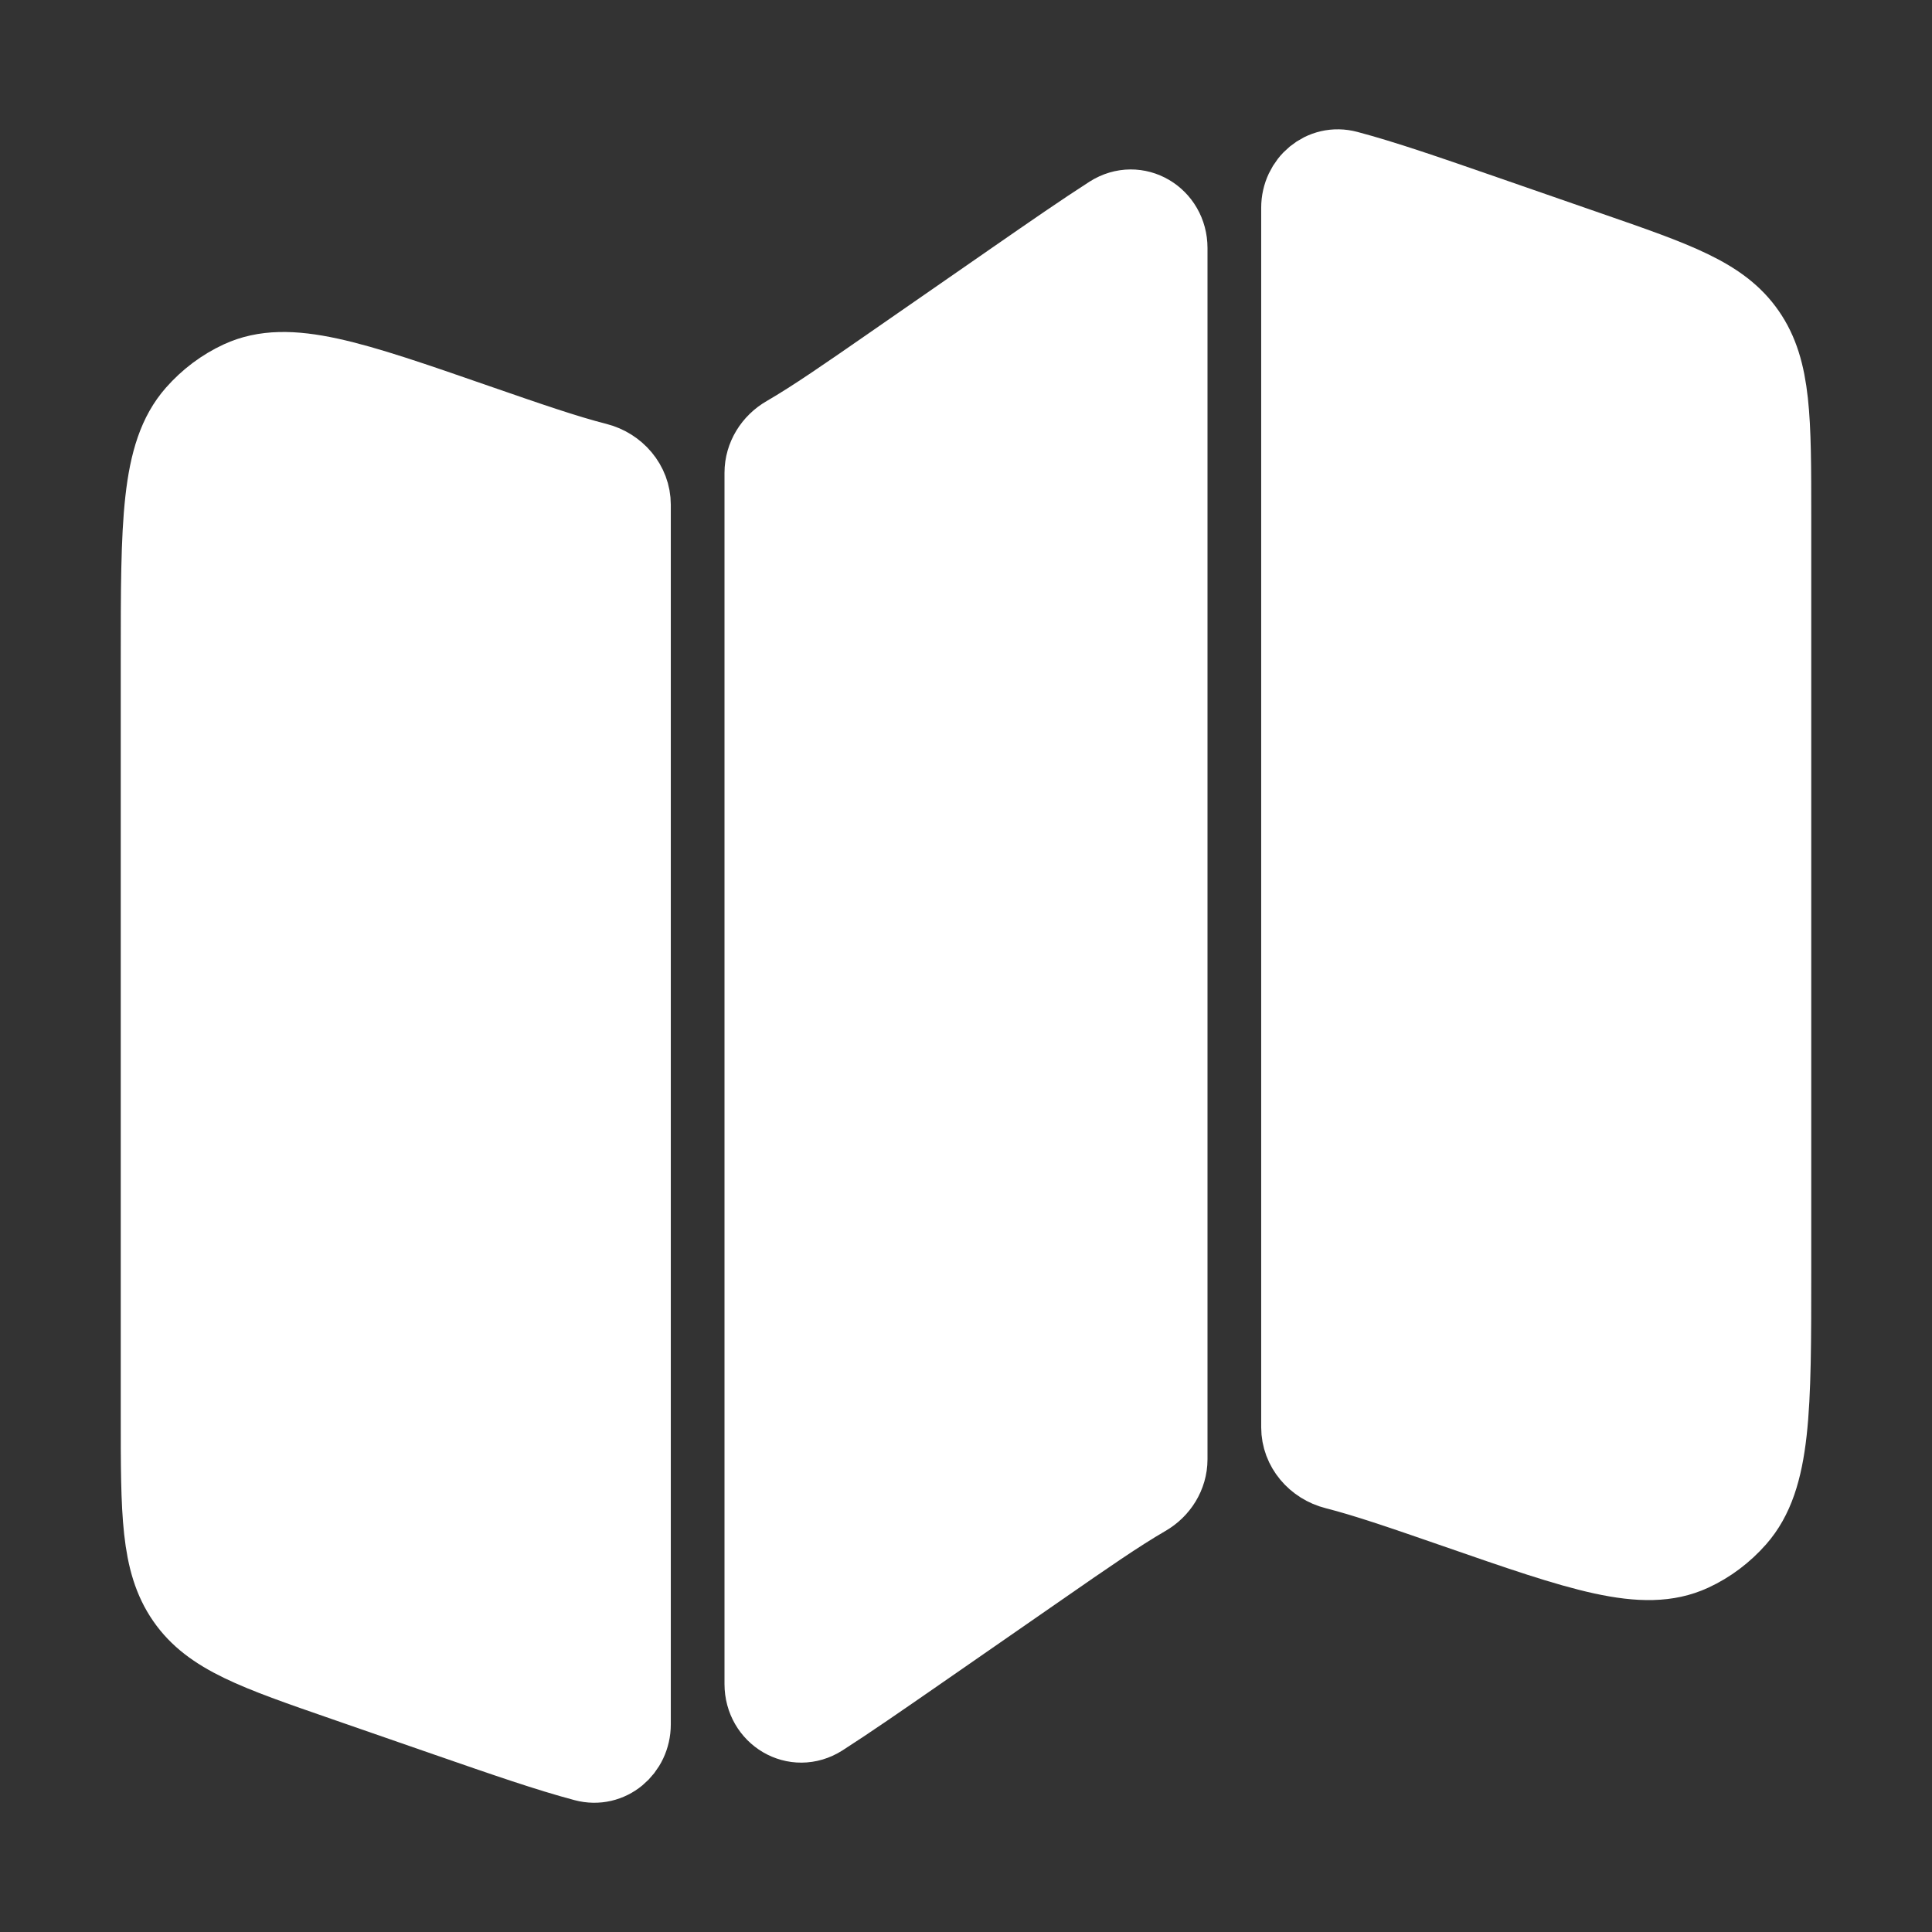 <!DOCTYPE svg PUBLIC "-//W3C//DTD SVG 1.1//EN" "http://www.w3.org/Graphics/SVG/1.1/DTD/svg11.dtd">
<!-- Uploaded to: SVG Repo, www.svgrepo.com, Transformed by: SVG Repo Mixer Tools -->
<svg width="800px" height="800px" viewBox="0 0 24 24" fill="none" xmlns="http://www.w3.org/2000/svg" stroke="#ffffff">
<rect x="0" y="0" width="24" height="24" fill="#333333" stroke="none"/>
<g id="SVGRepo_bgCarrier" stroke-width="0"/>
<g id="SVGRepo_tracerCarrier" stroke-linecap="round" stroke-linejoin="round"/>
<g id="SVGRepo_iconCarrier"> <path d="M2.436 5.147C2 5.643 2 6.495 2 8.198V17.591C2 18.797 2 19.4 2.315 19.854C2.629 20.308 3.179 20.499 4.279 20.88L5.573 21.329C6.274 21.572 6.814 21.759 7.266 21.879C7.562 21.958 7.833 21.726 7.833 21.42V6.27C7.833 6.021 7.65 5.811 7.408 5.75C7.019 5.651 6.551 5.489 5.91 5.267C4.357 4.728 3.58 4.459 2.989 4.732C2.779 4.829 2.591 4.971 2.436 5.147Z" fill="#ffffff"/> <path d="M12.62 3.481L11.084 4.546C10.529 4.931 10.121 5.214 9.774 5.415C9.609 5.51 9.5 5.683 9.5 5.873V20.92C9.5 21.291 9.884 21.522 10.196 21.323C10.531 21.108 10.915 20.842 11.38 20.52L12.916 19.455C13.471 19.07 13.879 18.787 14.226 18.586C14.391 18.491 14.5 18.318 14.5 18.128V3.081C14.5 2.71 14.116 2.479 13.804 2.678C13.469 2.893 13.085 3.159 12.62 3.481Z" fill="#ffffff"/> <path d="M19.721 3.121L18.427 2.672C17.726 2.429 17.186 2.242 16.734 2.122C16.438 2.043 16.167 2.275 16.167 2.581V17.731C16.167 17.98 16.35 18.19 16.592 18.251C16.981 18.35 17.449 18.512 18.09 18.734C19.643 19.273 20.42 19.542 21.011 19.269C21.221 19.172 21.409 19.03 21.564 18.854C22 18.358 22 17.506 22 15.803V6.41C22 5.204 22 4.601 21.685 4.147C21.371 3.693 20.821 3.502 19.721 3.121Z" fill="#ffffff"/> </g>
</svg>